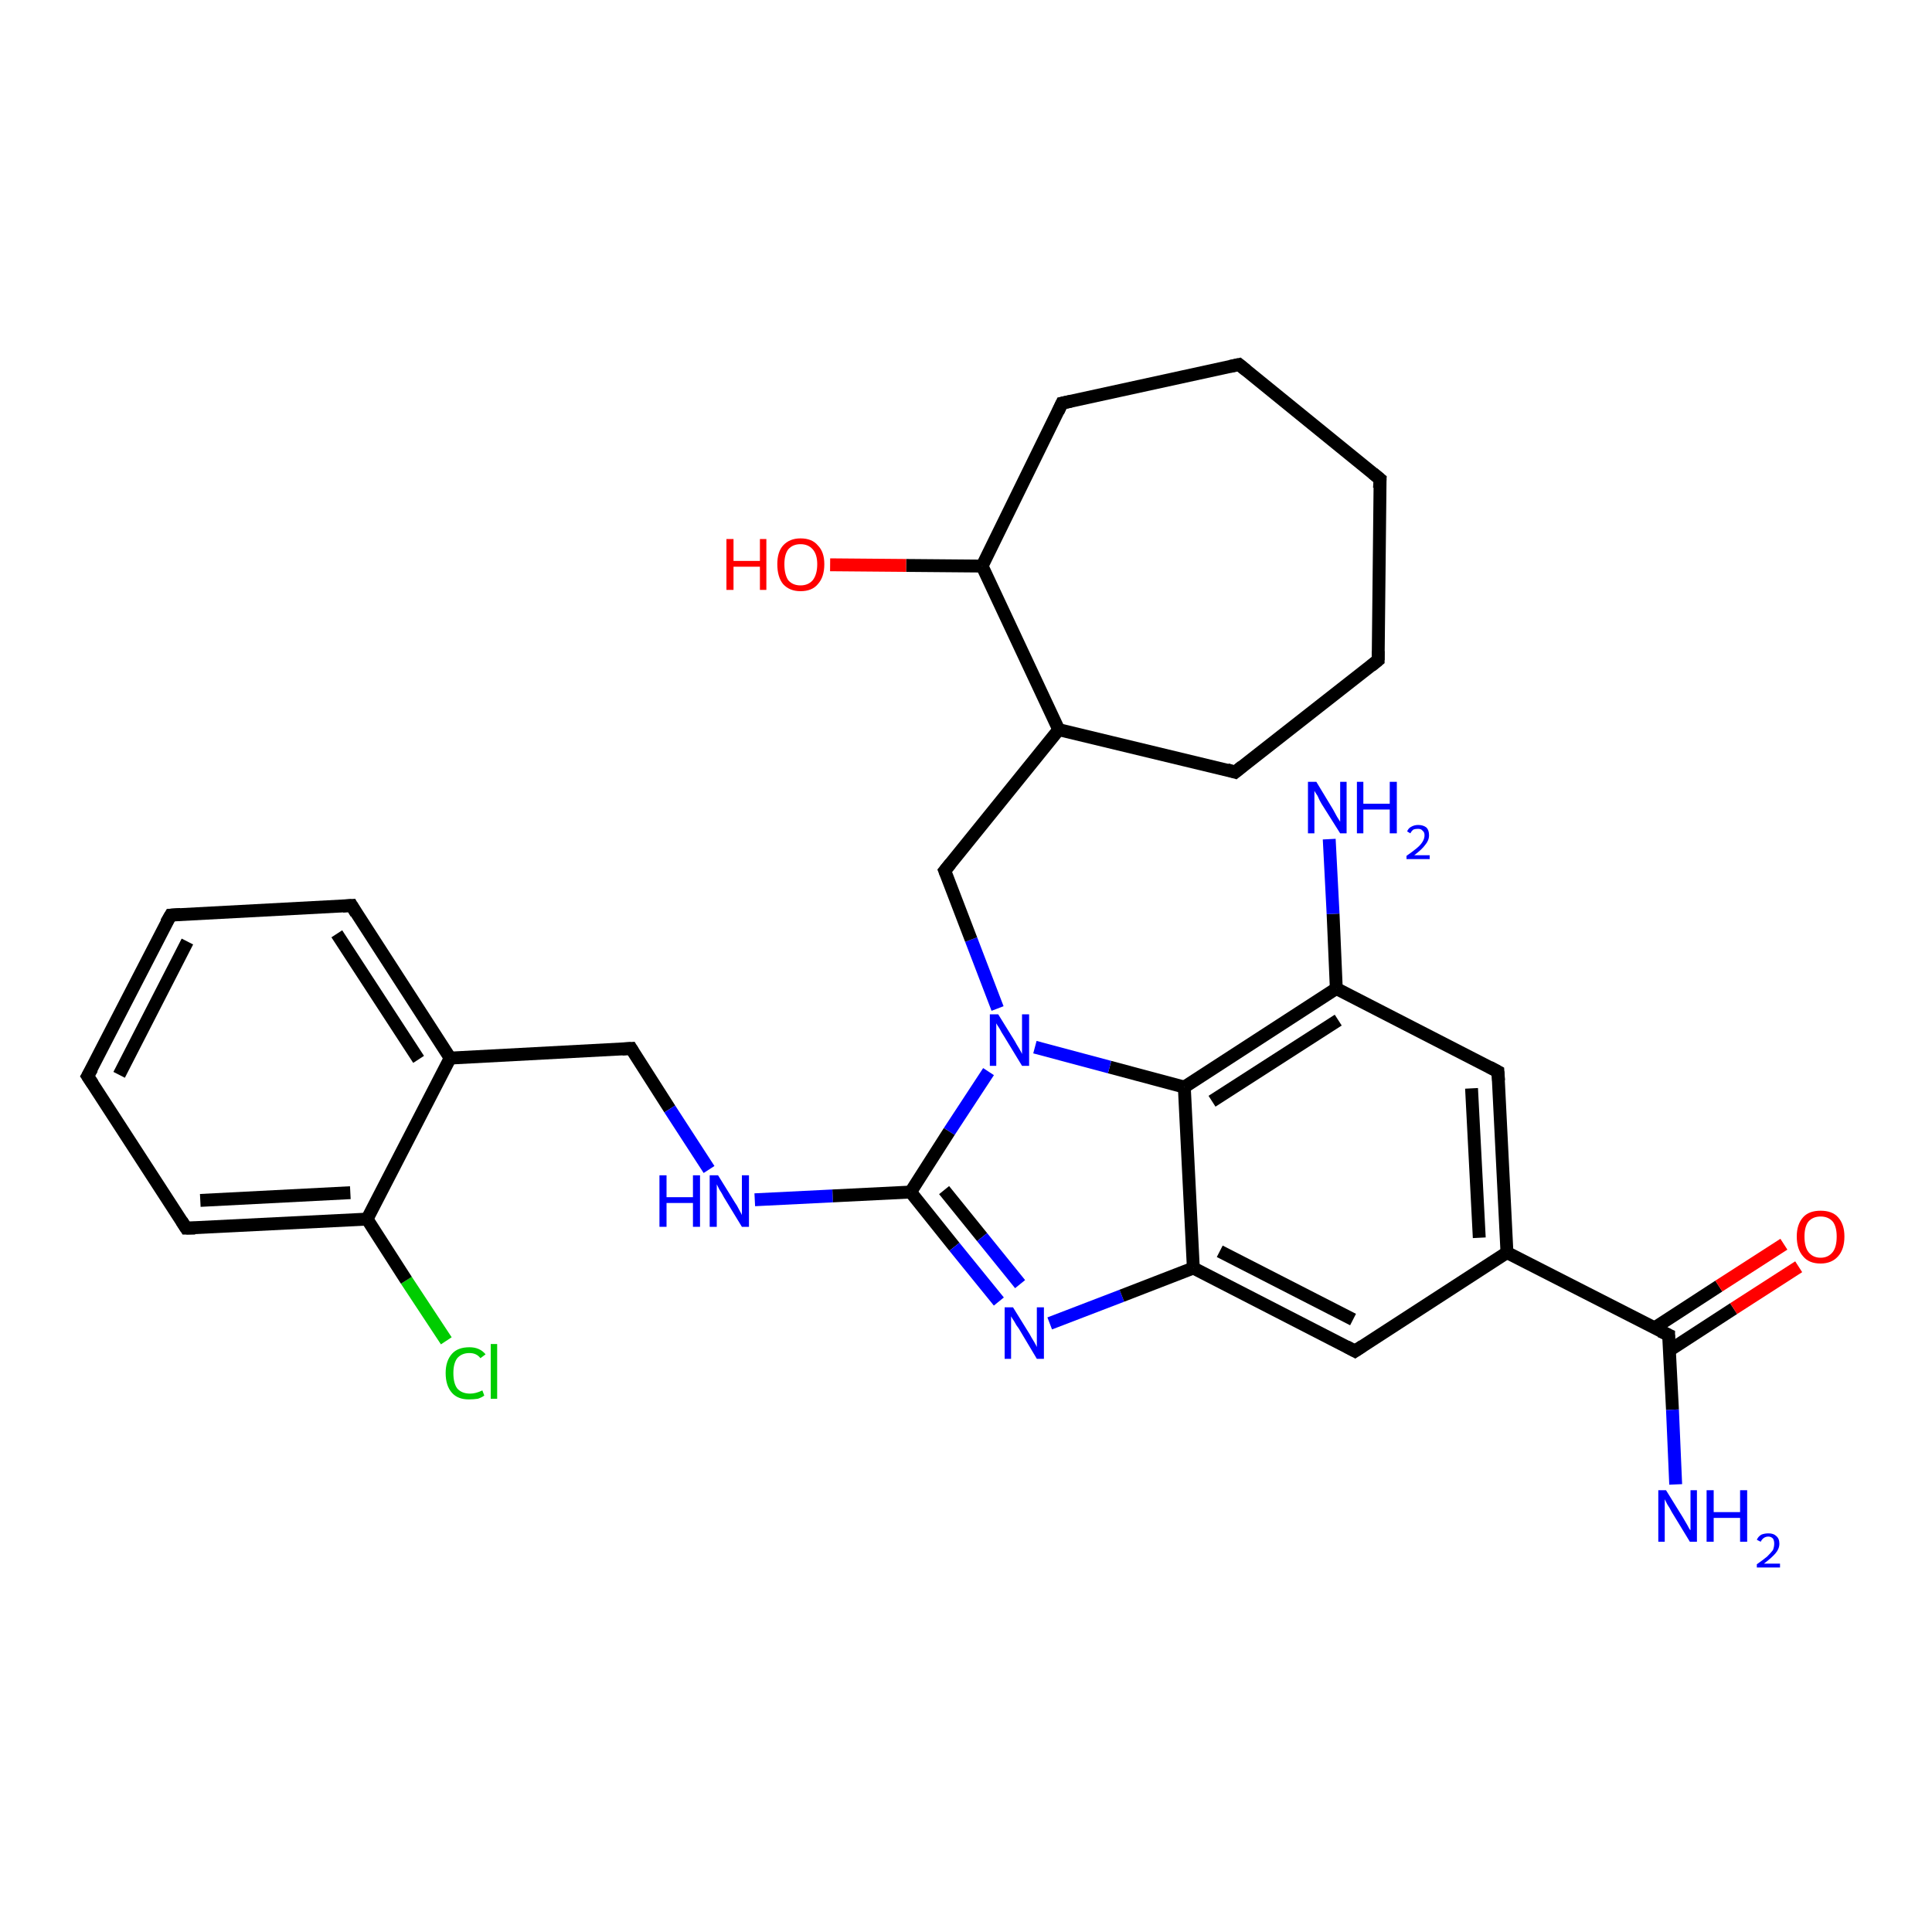 <?xml version='1.0' encoding='iso-8859-1'?>
<svg version='1.1' baseProfile='full'
              xmlns='http://www.w3.org/2000/svg'
                      xmlns:rdkit='http://www.rdkit.org/xml'
                      xmlns:xlink='http://www.w3.org/1999/xlink'
                  xml:space='preserve'
width='300px' height='300px' viewBox='0 0 300 300'>
<!-- END OF HEADER -->
<rect style='opacity:1.0;fill:#FFFFFF;stroke:none' width='300.0' height='300.0' x='0.0' y='0.0'> </rect>
<path class='bond-0 atom-0 atom-1' d='M 69.3,208.2 L 63.1,198.8' style='fill:none;fill-rule:evenodd;stroke:#00CC00;stroke-width:2.0px;stroke-linecap:butt;stroke-linejoin:miter;stroke-opacity:1' />
<path class='bond-0 atom-0 atom-1' d='M 63.1,198.8 L 57.0,189.3' style='fill:none;fill-rule:evenodd;stroke:#000000;stroke-width:2.0px;stroke-linecap:butt;stroke-linejoin:miter;stroke-opacity:1' />
<path class='bond-1 atom-1 atom-2' d='M 57.0,189.3 L 28.9,190.7' style='fill:none;fill-rule:evenodd;stroke:#000000;stroke-width:2.0px;stroke-linecap:butt;stroke-linejoin:miter;stroke-opacity:1' />
<path class='bond-1 atom-1 atom-2' d='M 54.4,185.2 L 31.1,186.4' style='fill:none;fill-rule:evenodd;stroke:#000000;stroke-width:2.0px;stroke-linecap:butt;stroke-linejoin:miter;stroke-opacity:1' />
<path class='bond-2 atom-2 atom-3' d='M 28.9,190.7 L 13.6,167.1' style='fill:none;fill-rule:evenodd;stroke:#000000;stroke-width:2.0px;stroke-linecap:butt;stroke-linejoin:miter;stroke-opacity:1' />
<path class='bond-3 atom-3 atom-4' d='M 13.6,167.1 L 26.5,142.1' style='fill:none;fill-rule:evenodd;stroke:#000000;stroke-width:2.0px;stroke-linecap:butt;stroke-linejoin:miter;stroke-opacity:1' />
<path class='bond-3 atom-3 atom-4' d='M 18.5,166.9 L 29.1,146.2' style='fill:none;fill-rule:evenodd;stroke:#000000;stroke-width:2.0px;stroke-linecap:butt;stroke-linejoin:miter;stroke-opacity:1' />
<path class='bond-4 atom-4 atom-5' d='M 26.5,142.1 L 54.6,140.6' style='fill:none;fill-rule:evenodd;stroke:#000000;stroke-width:2.0px;stroke-linecap:butt;stroke-linejoin:miter;stroke-opacity:1' />
<path class='bond-5 atom-5 atom-6' d='M 54.6,140.6 L 69.9,164.3' style='fill:none;fill-rule:evenodd;stroke:#000000;stroke-width:2.0px;stroke-linecap:butt;stroke-linejoin:miter;stroke-opacity:1' />
<path class='bond-5 atom-5 atom-6' d='M 52.3,145.0 L 65.0,164.5' style='fill:none;fill-rule:evenodd;stroke:#000000;stroke-width:2.0px;stroke-linecap:butt;stroke-linejoin:miter;stroke-opacity:1' />
<path class='bond-6 atom-6 atom-7' d='M 69.9,164.3 L 98.0,162.8' style='fill:none;fill-rule:evenodd;stroke:#000000;stroke-width:2.0px;stroke-linecap:butt;stroke-linejoin:miter;stroke-opacity:1' />
<path class='bond-7 atom-7 atom-8' d='M 98.0,162.8 L 104.0,172.2' style='fill:none;fill-rule:evenodd;stroke:#000000;stroke-width:2.0px;stroke-linecap:butt;stroke-linejoin:miter;stroke-opacity:1' />
<path class='bond-7 atom-7 atom-8' d='M 104.0,172.2 L 110.1,181.6' style='fill:none;fill-rule:evenodd;stroke:#0000FF;stroke-width:2.0px;stroke-linecap:butt;stroke-linejoin:miter;stroke-opacity:1' />
<path class='bond-8 atom-8 atom-9' d='M 117.2,186.3 L 129.3,185.7' style='fill:none;fill-rule:evenodd;stroke:#0000FF;stroke-width:2.0px;stroke-linecap:butt;stroke-linejoin:miter;stroke-opacity:1' />
<path class='bond-8 atom-8 atom-9' d='M 129.3,185.7 L 141.4,185.1' style='fill:none;fill-rule:evenodd;stroke:#000000;stroke-width:2.0px;stroke-linecap:butt;stroke-linejoin:miter;stroke-opacity:1' />
<path class='bond-9 atom-9 atom-10' d='M 141.4,185.1 L 148.2,193.6' style='fill:none;fill-rule:evenodd;stroke:#000000;stroke-width:2.0px;stroke-linecap:butt;stroke-linejoin:miter;stroke-opacity:1' />
<path class='bond-9 atom-9 atom-10' d='M 148.2,193.6 L 155.1,202.1' style='fill:none;fill-rule:evenodd;stroke:#0000FF;stroke-width:2.0px;stroke-linecap:butt;stroke-linejoin:miter;stroke-opacity:1' />
<path class='bond-9 atom-9 atom-10' d='M 146.6,184.8 L 152.5,192.1' style='fill:none;fill-rule:evenodd;stroke:#000000;stroke-width:2.0px;stroke-linecap:butt;stroke-linejoin:miter;stroke-opacity:1' />
<path class='bond-9 atom-9 atom-10' d='M 152.5,192.1 L 158.4,199.4' style='fill:none;fill-rule:evenodd;stroke:#0000FF;stroke-width:2.0px;stroke-linecap:butt;stroke-linejoin:miter;stroke-opacity:1' />
<path class='bond-10 atom-10 atom-11' d='M 163.0,205.5 L 174.2,201.2' style='fill:none;fill-rule:evenodd;stroke:#0000FF;stroke-width:2.0px;stroke-linecap:butt;stroke-linejoin:miter;stroke-opacity:1' />
<path class='bond-10 atom-10 atom-11' d='M 174.2,201.2 L 185.3,196.9' style='fill:none;fill-rule:evenodd;stroke:#000000;stroke-width:2.0px;stroke-linecap:butt;stroke-linejoin:miter;stroke-opacity:1' />
<path class='bond-11 atom-11 atom-12' d='M 185.3,196.9 L 210.4,209.8' style='fill:none;fill-rule:evenodd;stroke:#000000;stroke-width:2.0px;stroke-linecap:butt;stroke-linejoin:miter;stroke-opacity:1' />
<path class='bond-11 atom-11 atom-12' d='M 189.4,194.3 L 210.1,204.9' style='fill:none;fill-rule:evenodd;stroke:#000000;stroke-width:2.0px;stroke-linecap:butt;stroke-linejoin:miter;stroke-opacity:1' />
<path class='bond-12 atom-12 atom-13' d='M 210.4,209.8 L 234.0,194.5' style='fill:none;fill-rule:evenodd;stroke:#000000;stroke-width:2.0px;stroke-linecap:butt;stroke-linejoin:miter;stroke-opacity:1' />
<path class='bond-13 atom-13 atom-14' d='M 234.0,194.5 L 232.6,166.4' style='fill:none;fill-rule:evenodd;stroke:#000000;stroke-width:2.0px;stroke-linecap:butt;stroke-linejoin:miter;stroke-opacity:1' />
<path class='bond-13 atom-13 atom-14' d='M 229.7,192.2 L 228.5,169.0' style='fill:none;fill-rule:evenodd;stroke:#000000;stroke-width:2.0px;stroke-linecap:butt;stroke-linejoin:miter;stroke-opacity:1' />
<path class='bond-14 atom-14 atom-15' d='M 232.6,166.4 L 207.5,153.5' style='fill:none;fill-rule:evenodd;stroke:#000000;stroke-width:2.0px;stroke-linecap:butt;stroke-linejoin:miter;stroke-opacity:1' />
<path class='bond-15 atom-15 atom-16' d='M 207.5,153.5 L 183.9,168.8' style='fill:none;fill-rule:evenodd;stroke:#000000;stroke-width:2.0px;stroke-linecap:butt;stroke-linejoin:miter;stroke-opacity:1' />
<path class='bond-15 atom-15 atom-16' d='M 207.8,158.4 L 188.2,171.0' style='fill:none;fill-rule:evenodd;stroke:#000000;stroke-width:2.0px;stroke-linecap:butt;stroke-linejoin:miter;stroke-opacity:1' />
<path class='bond-16 atom-16 atom-17' d='M 183.9,168.8 L 172.3,165.7' style='fill:none;fill-rule:evenodd;stroke:#000000;stroke-width:2.0px;stroke-linecap:butt;stroke-linejoin:miter;stroke-opacity:1' />
<path class='bond-16 atom-16 atom-17' d='M 172.3,165.7 L 160.7,162.6' style='fill:none;fill-rule:evenodd;stroke:#0000FF;stroke-width:2.0px;stroke-linecap:butt;stroke-linejoin:miter;stroke-opacity:1' />
<path class='bond-17 atom-17 atom-18' d='M 154.9,156.6 L 150.8,145.9' style='fill:none;fill-rule:evenodd;stroke:#0000FF;stroke-width:2.0px;stroke-linecap:butt;stroke-linejoin:miter;stroke-opacity:1' />
<path class='bond-17 atom-17 atom-18' d='M 150.8,145.9 L 146.7,135.2' style='fill:none;fill-rule:evenodd;stroke:#000000;stroke-width:2.0px;stroke-linecap:butt;stroke-linejoin:miter;stroke-opacity:1' />
<path class='bond-18 atom-18 atom-19' d='M 146.7,135.2 L 164.4,113.3' style='fill:none;fill-rule:evenodd;stroke:#000000;stroke-width:2.0px;stroke-linecap:butt;stroke-linejoin:miter;stroke-opacity:1' />
<path class='bond-19 atom-19 atom-20' d='M 164.4,113.3 L 191.8,119.9' style='fill:none;fill-rule:evenodd;stroke:#000000;stroke-width:2.0px;stroke-linecap:butt;stroke-linejoin:miter;stroke-opacity:1' />
<path class='bond-20 atom-20 atom-21' d='M 191.8,119.9 L 214.0,102.5' style='fill:none;fill-rule:evenodd;stroke:#000000;stroke-width:2.0px;stroke-linecap:butt;stroke-linejoin:miter;stroke-opacity:1' />
<path class='bond-21 atom-21 atom-22' d='M 214.0,102.5 L 214.3,74.4' style='fill:none;fill-rule:evenodd;stroke:#000000;stroke-width:2.0px;stroke-linecap:butt;stroke-linejoin:miter;stroke-opacity:1' />
<path class='bond-22 atom-22 atom-23' d='M 214.3,74.4 L 192.4,56.6' style='fill:none;fill-rule:evenodd;stroke:#000000;stroke-width:2.0px;stroke-linecap:butt;stroke-linejoin:miter;stroke-opacity:1' />
<path class='bond-23 atom-23 atom-24' d='M 192.4,56.6 L 164.9,62.6' style='fill:none;fill-rule:evenodd;stroke:#000000;stroke-width:2.0px;stroke-linecap:butt;stroke-linejoin:miter;stroke-opacity:1' />
<path class='bond-24 atom-24 atom-25' d='M 164.9,62.6 L 152.5,87.9' style='fill:none;fill-rule:evenodd;stroke:#000000;stroke-width:2.0px;stroke-linecap:butt;stroke-linejoin:miter;stroke-opacity:1' />
<path class='bond-25 atom-25 atom-26' d='M 152.5,87.9 L 140.7,87.8' style='fill:none;fill-rule:evenodd;stroke:#000000;stroke-width:2.0px;stroke-linecap:butt;stroke-linejoin:miter;stroke-opacity:1' />
<path class='bond-25 atom-25 atom-26' d='M 140.7,87.8 L 128.9,87.7' style='fill:none;fill-rule:evenodd;stroke:#FF0000;stroke-width:2.0px;stroke-linecap:butt;stroke-linejoin:miter;stroke-opacity:1' />
<path class='bond-26 atom-15 atom-27' d='M 207.5,153.5 L 207.0,141.9' style='fill:none;fill-rule:evenodd;stroke:#000000;stroke-width:2.0px;stroke-linecap:butt;stroke-linejoin:miter;stroke-opacity:1' />
<path class='bond-26 atom-15 atom-27' d='M 207.0,141.9 L 206.4,130.3' style='fill:none;fill-rule:evenodd;stroke:#0000FF;stroke-width:2.0px;stroke-linecap:butt;stroke-linejoin:miter;stroke-opacity:1' />
<path class='bond-27 atom-13 atom-28' d='M 234.0,194.5 L 259.1,207.3' style='fill:none;fill-rule:evenodd;stroke:#000000;stroke-width:2.0px;stroke-linecap:butt;stroke-linejoin:miter;stroke-opacity:1' />
<path class='bond-28 atom-28 atom-29' d='M 259.2,209.7 L 269.2,203.2' style='fill:none;fill-rule:evenodd;stroke:#000000;stroke-width:2.0px;stroke-linecap:butt;stroke-linejoin:miter;stroke-opacity:1' />
<path class='bond-28 atom-28 atom-29' d='M 269.2,203.2 L 279.3,196.7' style='fill:none;fill-rule:evenodd;stroke:#FF0000;stroke-width:2.0px;stroke-linecap:butt;stroke-linejoin:miter;stroke-opacity:1' />
<path class='bond-28 atom-28 atom-29' d='M 256.9,206.2 L 266.9,199.7' style='fill:none;fill-rule:evenodd;stroke:#000000;stroke-width:2.0px;stroke-linecap:butt;stroke-linejoin:miter;stroke-opacity:1' />
<path class='bond-28 atom-28 atom-29' d='M 266.9,199.7 L 277.0,193.2' style='fill:none;fill-rule:evenodd;stroke:#FF0000;stroke-width:2.0px;stroke-linecap:butt;stroke-linejoin:miter;stroke-opacity:1' />
<path class='bond-29 atom-28 atom-30' d='M 259.1,207.3 L 259.7,218.9' style='fill:none;fill-rule:evenodd;stroke:#000000;stroke-width:2.0px;stroke-linecap:butt;stroke-linejoin:miter;stroke-opacity:1' />
<path class='bond-29 atom-28 atom-30' d='M 259.7,218.9 L 260.2,230.5' style='fill:none;fill-rule:evenodd;stroke:#0000FF;stroke-width:2.0px;stroke-linecap:butt;stroke-linejoin:miter;stroke-opacity:1' />
<path class='bond-30 atom-6 atom-1' d='M 69.9,164.3 L 57.0,189.3' style='fill:none;fill-rule:evenodd;stroke:#000000;stroke-width:2.0px;stroke-linecap:butt;stroke-linejoin:miter;stroke-opacity:1' />
<path class='bond-31 atom-16 atom-11' d='M 183.9,168.8 L 185.3,196.9' style='fill:none;fill-rule:evenodd;stroke:#000000;stroke-width:2.0px;stroke-linecap:butt;stroke-linejoin:miter;stroke-opacity:1' />
<path class='bond-32 atom-17 atom-9' d='M 153.5,166.4 L 147.4,175.7' style='fill:none;fill-rule:evenodd;stroke:#0000FF;stroke-width:2.0px;stroke-linecap:butt;stroke-linejoin:miter;stroke-opacity:1' />
<path class='bond-32 atom-17 atom-9' d='M 147.4,175.7 L 141.4,185.1' style='fill:none;fill-rule:evenodd;stroke:#000000;stroke-width:2.0px;stroke-linecap:butt;stroke-linejoin:miter;stroke-opacity:1' />
<path class='bond-33 atom-25 atom-19' d='M 152.5,87.9 L 164.4,113.3' style='fill:none;fill-rule:evenodd;stroke:#000000;stroke-width:2.0px;stroke-linecap:butt;stroke-linejoin:miter;stroke-opacity:1' />
<path d='M 30.3,190.7 L 28.9,190.7 L 28.2,189.6' style='fill:none;stroke:#000000;stroke-width:2.0px;stroke-linecap:butt;stroke-linejoin:miter;stroke-opacity:1;' />
<path d='M 14.4,168.3 L 13.6,167.1 L 14.3,165.9' style='fill:none;stroke:#000000;stroke-width:2.0px;stroke-linecap:butt;stroke-linejoin:miter;stroke-opacity:1;' />
<path d='M 25.8,143.3 L 26.5,142.1 L 27.9,142.0' style='fill:none;stroke:#000000;stroke-width:2.0px;stroke-linecap:butt;stroke-linejoin:miter;stroke-opacity:1;' />
<path d='M 53.2,140.7 L 54.6,140.6 L 55.3,141.8' style='fill:none;stroke:#000000;stroke-width:2.0px;stroke-linecap:butt;stroke-linejoin:miter;stroke-opacity:1;' />
<path d='M 96.6,162.9 L 98.0,162.8 L 98.3,163.3' style='fill:none;stroke:#000000;stroke-width:2.0px;stroke-linecap:butt;stroke-linejoin:miter;stroke-opacity:1;' />
<path d='M 209.1,209.1 L 210.4,209.8 L 211.6,209.0' style='fill:none;stroke:#000000;stroke-width:2.0px;stroke-linecap:butt;stroke-linejoin:miter;stroke-opacity:1;' />
<path d='M 232.7,167.8 L 232.6,166.4 L 231.3,165.7' style='fill:none;stroke:#000000;stroke-width:2.0px;stroke-linecap:butt;stroke-linejoin:miter;stroke-opacity:1;' />
<path d='M 146.9,135.7 L 146.7,135.2 L 147.6,134.1' style='fill:none;stroke:#000000;stroke-width:2.0px;stroke-linecap:butt;stroke-linejoin:miter;stroke-opacity:1;' />
<path d='M 190.5,119.5 L 191.8,119.9 L 192.9,119.0' style='fill:none;stroke:#000000;stroke-width:2.0px;stroke-linecap:butt;stroke-linejoin:miter;stroke-opacity:1;' />
<path d='M 212.9,103.4 L 214.0,102.5 L 214.0,101.1' style='fill:none;stroke:#000000;stroke-width:2.0px;stroke-linecap:butt;stroke-linejoin:miter;stroke-opacity:1;' />
<path d='M 214.2,75.8 L 214.3,74.4 L 213.2,73.5' style='fill:none;stroke:#000000;stroke-width:2.0px;stroke-linecap:butt;stroke-linejoin:miter;stroke-opacity:1;' />
<path d='M 193.5,57.5 L 192.4,56.6 L 191.0,56.9' style='fill:none;stroke:#000000;stroke-width:2.0px;stroke-linecap:butt;stroke-linejoin:miter;stroke-opacity:1;' />
<path d='M 166.3,62.3 L 164.9,62.6 L 164.3,63.9' style='fill:none;stroke:#000000;stroke-width:2.0px;stroke-linecap:butt;stroke-linejoin:miter;stroke-opacity:1;' />
<path d='M 257.8,206.7 L 259.1,207.3 L 259.1,207.9' style='fill:none;stroke:#000000;stroke-width:2.0px;stroke-linecap:butt;stroke-linejoin:miter;stroke-opacity:1;' />
<path class='atom-0' d='M 69.2 213.2
Q 69.2 211.3, 70.2 210.2
Q 71.1 209.2, 72.9 209.2
Q 74.5 209.2, 75.4 210.3
L 74.6 210.9
Q 74.0 210.1, 72.9 210.1
Q 71.7 210.1, 71.0 210.9
Q 70.4 211.7, 70.4 213.2
Q 70.4 214.8, 71.0 215.6
Q 71.7 216.4, 73.0 216.4
Q 73.9 216.4, 74.9 215.9
L 75.2 216.7
Q 74.8 217.0, 74.2 217.2
Q 73.5 217.3, 72.8 217.3
Q 71.1 217.3, 70.2 216.3
Q 69.2 215.2, 69.2 213.2
' fill='#00CC00'/>
<path class='atom-0' d='M 76.2 208.7
L 77.2 208.7
L 77.2 217.2
L 76.2 217.2
L 76.2 208.7
' fill='#00CC00'/>
<path class='atom-8' d='M 102.4 182.5
L 103.5 182.5
L 103.5 185.9
L 107.6 185.9
L 107.6 182.5
L 108.7 182.5
L 108.7 190.5
L 107.6 190.5
L 107.6 186.8
L 103.5 186.8
L 103.5 190.5
L 102.4 190.5
L 102.4 182.5
' fill='#0000FF'/>
<path class='atom-8' d='M 111.5 182.5
L 114.1 186.7
Q 114.4 187.1, 114.8 187.9
Q 115.2 188.6, 115.2 188.7
L 115.2 182.5
L 116.3 182.5
L 116.3 190.5
L 115.2 190.5
L 112.4 185.9
Q 112.1 185.3, 111.7 184.7
Q 111.4 184.1, 111.3 183.9
L 111.3 190.5
L 110.2 190.5
L 110.2 182.5
L 111.5 182.5
' fill='#0000FF'/>
<path class='atom-10' d='M 157.3 203.0
L 159.9 207.2
Q 160.1 207.6, 160.6 208.4
Q 161.0 209.1, 161.0 209.2
L 161.0 203.0
L 162.1 203.0
L 162.1 211.0
L 161.0 211.0
L 158.2 206.3
Q 157.8 205.8, 157.5 205.2
Q 157.1 204.6, 157.0 204.4
L 157.0 211.0
L 156.0 211.0
L 156.0 203.0
L 157.3 203.0
' fill='#0000FF'/>
<path class='atom-17' d='M 155.0 157.5
L 157.6 161.7
Q 157.8 162.1, 158.3 162.9
Q 158.7 163.6, 158.7 163.7
L 158.7 157.5
L 159.8 157.5
L 159.8 165.5
L 158.7 165.5
L 155.9 160.9
Q 155.5 160.3, 155.2 159.7
Q 154.8 159.1, 154.7 158.9
L 154.7 165.5
L 153.7 165.5
L 153.7 157.5
L 155.0 157.5
' fill='#0000FF'/>
<path class='atom-26' d='M 112.8 83.7
L 113.9 83.7
L 113.9 87.1
L 118.0 87.1
L 118.0 83.7
L 119.0 83.7
L 119.0 91.6
L 118.0 91.6
L 118.0 88.0
L 113.9 88.0
L 113.9 91.6
L 112.8 91.6
L 112.8 83.7
' fill='#FF0000'/>
<path class='atom-26' d='M 120.7 87.6
Q 120.7 85.7, 121.6 84.7
Q 122.6 83.6, 124.3 83.6
Q 126.1 83.6, 127.0 84.7
Q 128.0 85.7, 128.0 87.6
Q 128.0 89.6, 127.0 90.7
Q 126.1 91.8, 124.3 91.8
Q 122.6 91.8, 121.6 90.7
Q 120.7 89.6, 120.7 87.6
M 124.3 90.9
Q 125.5 90.9, 126.2 90.1
Q 126.9 89.2, 126.9 87.6
Q 126.9 86.1, 126.2 85.3
Q 125.5 84.5, 124.3 84.5
Q 123.1 84.5, 122.4 85.3
Q 121.8 86.1, 121.8 87.6
Q 121.8 89.2, 122.4 90.1
Q 123.1 90.9, 124.3 90.9
' fill='#FF0000'/>
<path class='atom-27' d='M 204.4 121.4
L 207.0 125.7
Q 207.2 126.1, 207.6 126.8
Q 208.1 127.6, 208.1 127.6
L 208.1 121.4
L 209.1 121.4
L 209.1 129.4
L 208.1 129.4
L 205.2 124.8
Q 204.9 124.3, 204.6 123.6
Q 204.2 123.0, 204.1 122.8
L 204.1 129.4
L 203.1 129.4
L 203.1 121.4
L 204.4 121.4
' fill='#0000FF'/>
<path class='atom-27' d='M 210.7 121.4
L 211.7 121.4
L 211.7 124.8
L 215.8 124.8
L 215.8 121.4
L 216.9 121.4
L 216.9 129.4
L 215.8 129.4
L 215.8 125.7
L 211.7 125.7
L 211.7 129.4
L 210.7 129.4
L 210.7 121.4
' fill='#0000FF'/>
<path class='atom-27' d='M 218.5 129.1
Q 218.7 128.6, 219.1 128.4
Q 219.6 128.1, 220.2 128.1
Q 221.0 128.1, 221.5 128.5
Q 221.9 128.9, 221.9 129.7
Q 221.9 130.5, 221.3 131.2
Q 220.8 131.9, 219.6 132.8
L 222.0 132.8
L 222.0 133.4
L 218.4 133.4
L 218.4 132.9
Q 219.4 132.2, 220.0 131.7
Q 220.6 131.2, 220.9 130.7
Q 221.2 130.2, 221.2 129.7
Q 221.2 129.2, 220.9 129.0
Q 220.7 128.7, 220.2 128.7
Q 219.8 128.7, 219.5 128.8
Q 219.2 129.0, 219.0 129.4
L 218.5 129.1
' fill='#0000FF'/>
<path class='atom-29' d='M 279.0 192.0
Q 279.0 190.1, 280.0 189.0
Q 280.9 188.0, 282.7 188.0
Q 284.5 188.0, 285.4 189.0
Q 286.4 190.1, 286.4 192.0
Q 286.4 194.0, 285.4 195.1
Q 284.4 196.2, 282.7 196.2
Q 280.9 196.2, 280.0 195.1
Q 279.0 194.0, 279.0 192.0
M 282.7 195.3
Q 283.9 195.3, 284.6 194.4
Q 285.2 193.6, 285.2 192.0
Q 285.2 190.5, 284.6 189.7
Q 283.9 188.9, 282.7 188.9
Q 281.5 188.9, 280.8 189.7
Q 280.2 190.5, 280.2 192.0
Q 280.2 193.6, 280.8 194.4
Q 281.5 195.3, 282.7 195.3
' fill='#FF0000'/>
<path class='atom-30' d='M 258.7 231.4
L 261.3 235.6
Q 261.6 236.1, 262.0 236.8
Q 262.4 237.6, 262.5 237.6
L 262.5 231.4
L 263.5 231.4
L 263.5 239.4
L 262.4 239.4
L 259.6 234.8
Q 259.3 234.2, 258.9 233.6
Q 258.6 233.0, 258.5 232.8
L 258.5 239.4
L 257.5 239.4
L 257.5 231.4
L 258.7 231.4
' fill='#0000FF'/>
<path class='atom-30' d='M 265.0 231.4
L 266.1 231.4
L 266.1 234.8
L 270.2 234.8
L 270.2 231.4
L 271.3 231.4
L 271.3 239.4
L 270.2 239.4
L 270.2 235.7
L 266.1 235.7
L 266.1 239.4
L 265.0 239.4
L 265.0 231.4
' fill='#0000FF'/>
<path class='atom-30' d='M 272.8 239.1
Q 273.0 238.6, 273.5 238.3
Q 274.0 238.1, 274.6 238.1
Q 275.4 238.1, 275.8 238.5
Q 276.3 238.9, 276.3 239.7
Q 276.3 240.5, 275.7 241.2
Q 275.1 241.9, 273.9 242.8
L 276.4 242.8
L 276.4 243.4
L 272.8 243.4
L 272.8 242.9
Q 273.8 242.2, 274.4 241.7
Q 275.0 241.1, 275.3 240.7
Q 275.5 240.2, 275.5 239.7
Q 275.5 239.2, 275.3 238.9
Q 275.0 238.6, 274.6 238.6
Q 274.2 238.6, 273.9 238.8
Q 273.6 239.0, 273.4 239.4
L 272.8 239.1
' fill='#0000FF'/>
</svg>
